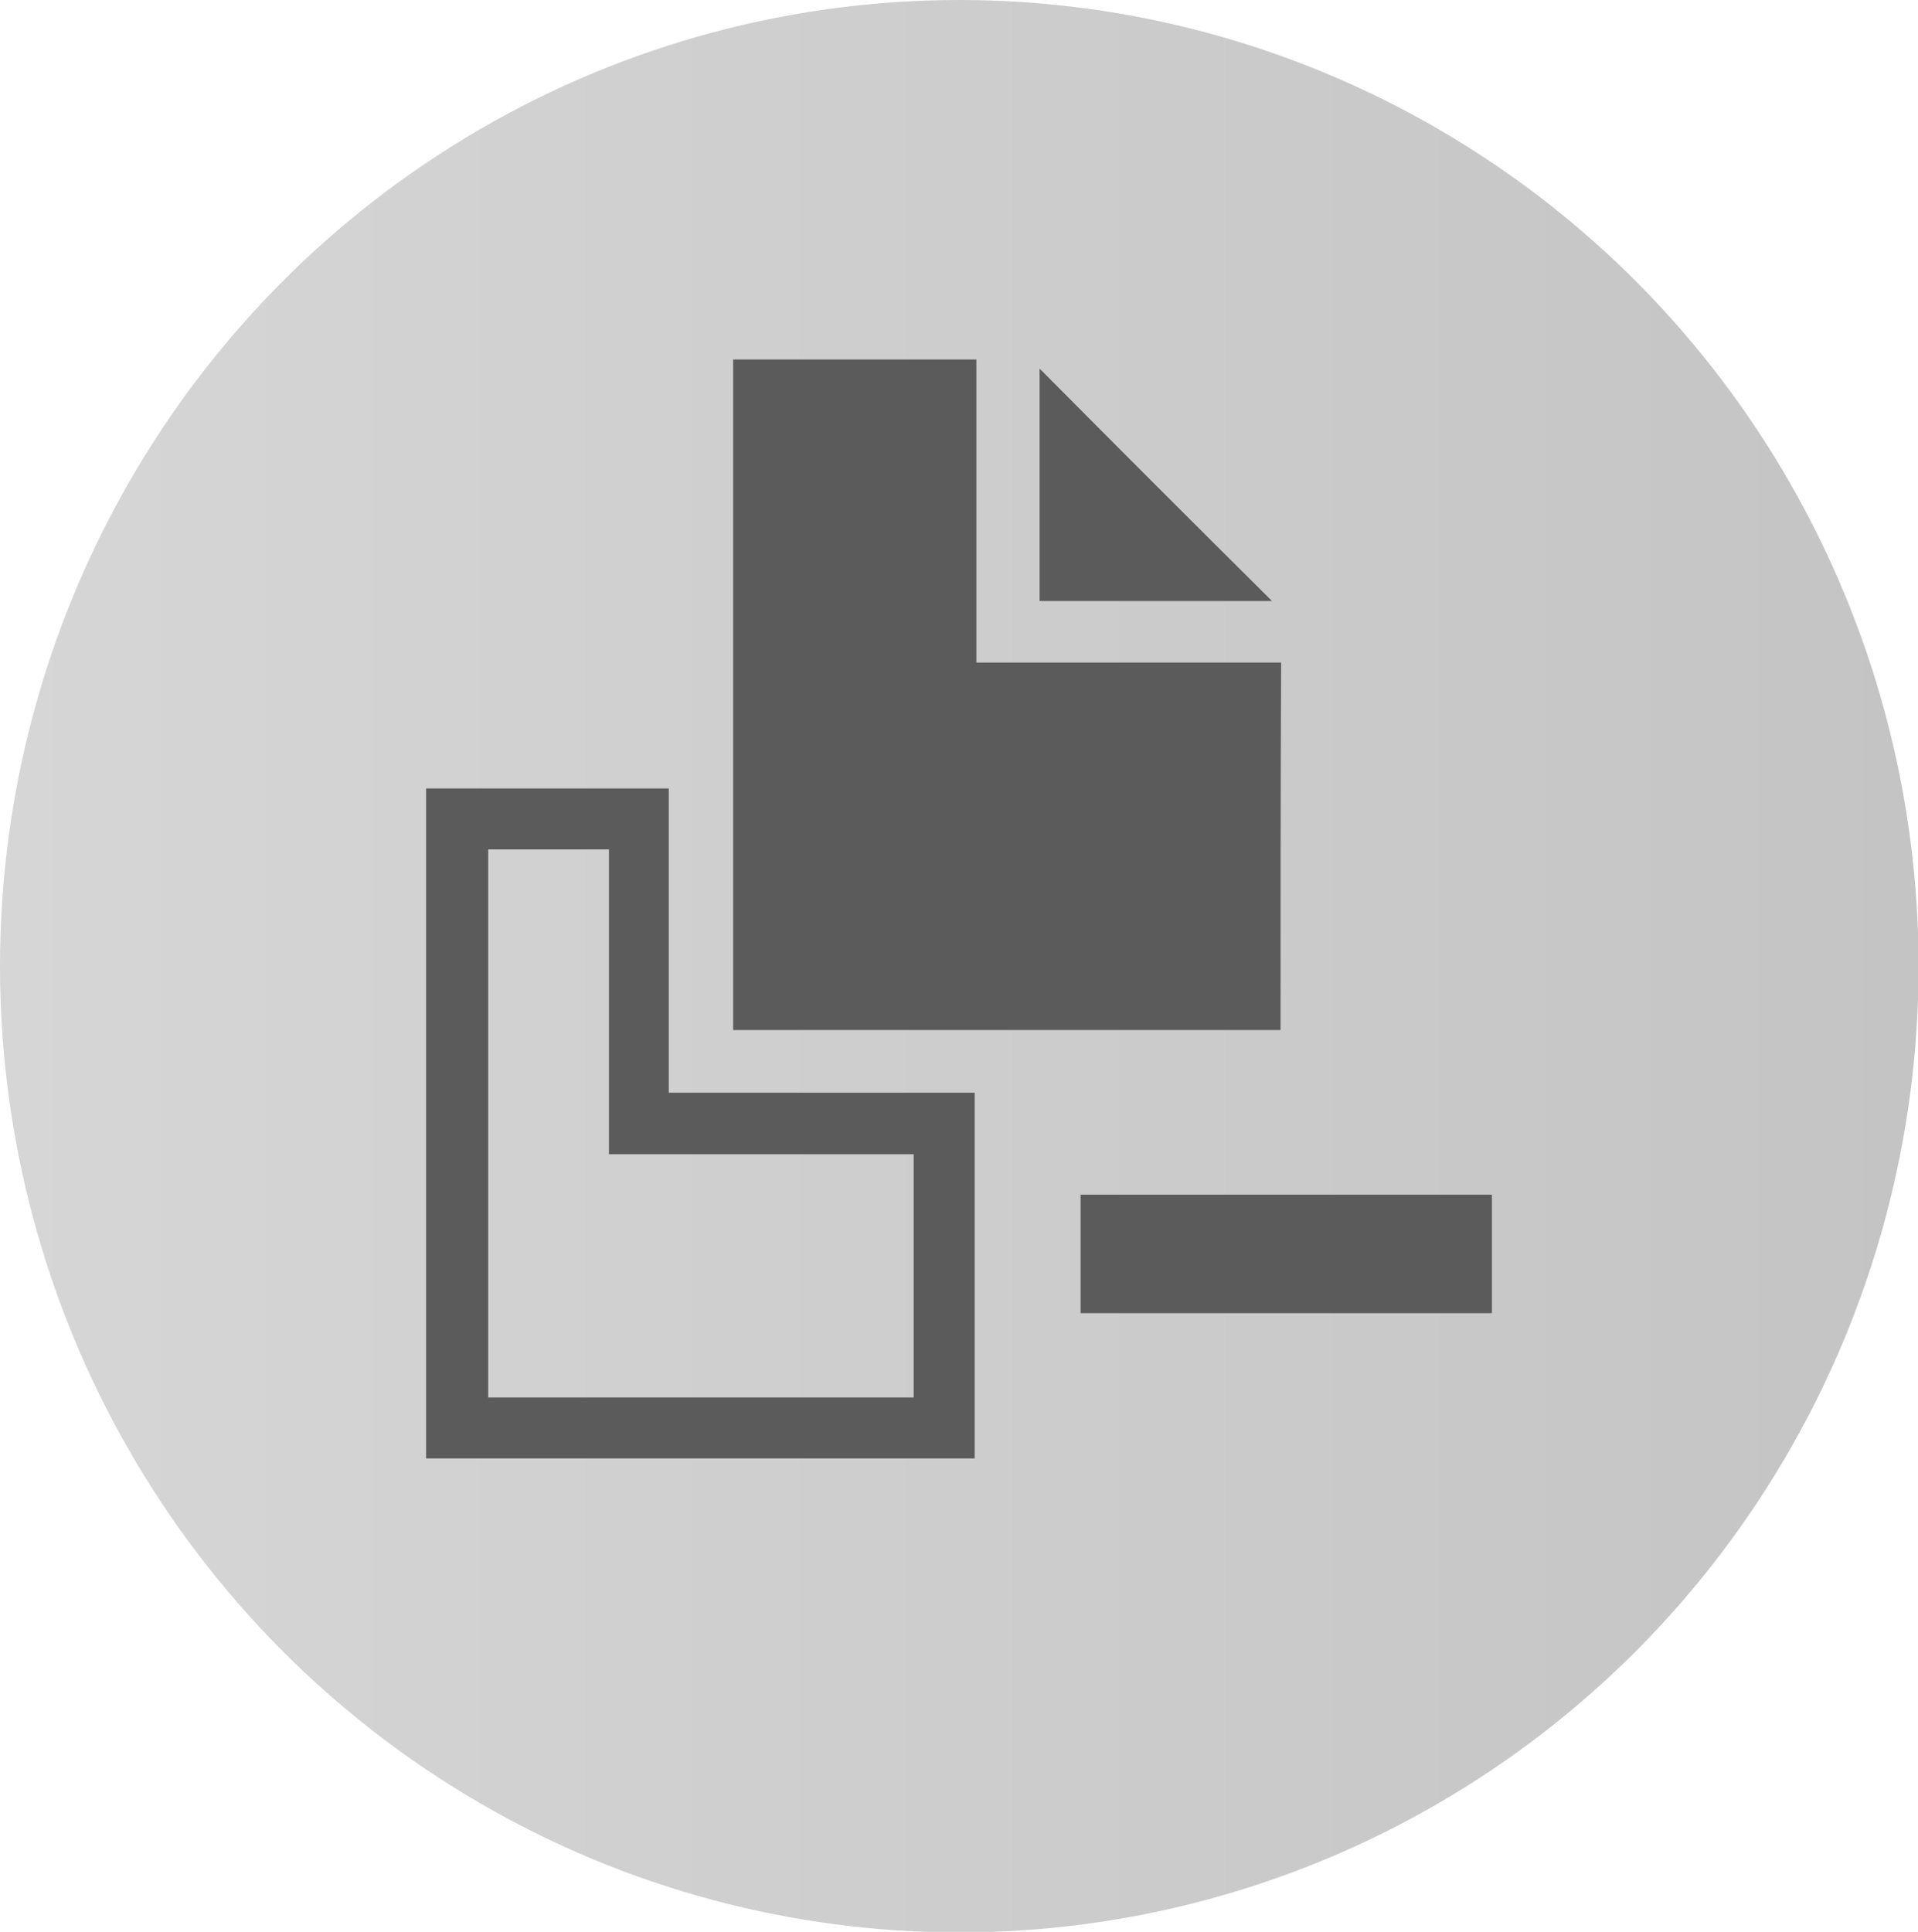 <?xml version="1.0" encoding="utf-8"?>
<!-- Generator: Adobe Illustrator 24.0.1, SVG Export Plug-In . SVG Version: 6.00 Build 0)  -->
<svg version="1.1" id="Light_Theme_Icons" xmlns="http://www.w3.org/2000/svg" xmlns:xlink="http://www.w3.org/1999/xlink" x="0px"
	 y="0px" viewBox="0 0 33.67 33.91" style="enable-background:new 0 0 33.67 33.91;" xml:space="preserve">
<style type="text/css">
	.st0{fill:url(#SVGID_1_);}
	.st1{fill:#5B5B5B;}
	.st2{fill:url(#SVGID_2_);}
	.st3{fill:url(#SVGID_3_);}
	.st4{fill:url(#SVGID_4_);}
	.st5{display:none;fill:#5B5B5B;}
	.st6{fill:url(#SVGID_5_);}
	.st7{fill:url(#SVGID_6_);}
	.st8{fill:#4F4F4F;}
	.st9{fill:url(#SVGID_7_);}
	.st10{fill:url(#SVGID_8_);}
	.st11{fill:url(#SVGID_9_);}
	.st12{fill:url(#SVGID_10_);}
	.st13{fill:url(#SVGID_11_);}
	.st14{fill:none;stroke:#4F4F4F;stroke-miterlimit:10;}
	.st15{fill:url(#SVGID_12_);}
	.st16{fill:url(#SVGID_13_);}
	.st17{fill:url(#SVGID_14_);}
	.st18{fill:url(#SVGID_15_);}
	.st19{fill:#2D2D2D;}
	.st20{fill:url(#SVGID_16_);}
	.st21{fill:url(#SVGID_17_);}
	.st22{fill:url(#SVGID_18_);}
	.st23{fill:url(#SVGID_19_);}
	.st24{fill:#EDEDED;}
	.st25{fill:url(#SVGID_20_);}
	.st26{fill:url(#SVGID_21_);}
	.st27{fill:url(#SVGID_22_);}
	.st28{fill:url(#SVGID_23_);}
	.st29{fill:url(#SVGID_24_);}
	.st30{fill:url(#SVGID_25_);}
	.st31{fill:url(#SVGID_26_);}
	.st32{fill:url(#SVGID_27_);}
	.st33{fill:url(#SVGID_28_);}
	.st34{fill:url(#SVGID_29_);}
	.st35{fill:url(#SVGID_30_);}
	.st36{fill:#C4C4C4;}
	.st37{fill:url(#SVGID_31_);}
	.st38{fill:url(#SVGID_32_);}
	.st39{fill:url(#SVGID_33_);}
	.st40{fill:url(#SVGID_34_);}
	.st41{fill:url(#SVGID_35_);}
	.st42{fill:url(#SVGID_36_);}
	.st43{fill:url(#SVGID_37_);}
	.st44{fill:#C3C3C3;stroke:#4F4F4F;stroke-width:0.75;stroke-miterlimit:10;}
</style>
<g id="Overlay_1_">
	<linearGradient id="SVGID_1_" gradientUnits="userSpaceOnUse" x1="0" y1="16.956" x2="33.67" y2="16.956">
		<stop  offset="0" style="stop-color:#D6D6D6"/>
		<stop  offset="1" style="stop-color:#C4C4C4"/>
	</linearGradient>
	<ellipse class="st0" cx="16.84" cy="16.96" rx="16.84" ry="16.96"/>
	<g>
		<path class="st1" d="M22.48,18.08c-3.22,0-6.4,0-9.61,0c0-3.93,0-7.83,0-11.77c1.4,0,2.81,0,4.27,0c0,1.76,0,3.52,0,5.32
			c1.81,0,3.56,0,5.35,0C22.48,13.8,22.48,15.92,22.48,18.08z"/>
		<path class="st1" d="M7.48,25.6c0-3.94,0-7.84,0-11.76c1.42,0,2.81,0,4.26,0c0,1.76,0,3.52,0,5.34c1.82,0,3.58,0,5.37,0
			c0,2.17,0,4.27,0,6.42C13.92,25.6,10.72,25.6,7.48,25.6z M10.69,14.91c-0.75,0-1.43,0-2.12,0c0,3.22,0,6.42,0,9.62
			c2.51,0,4.99,0,7.47,0c0-1.43,0-2.82,0-4.27c-1.79,0-3.55,0-5.35,0C10.69,18.44,10.69,16.7,10.69,14.91z"/>
		<path class="st1" d="M18.25,6.47c1.35,1.36,2.72,2.73,4.08,4.08c-1.31,0-2.68,0-4.08,0C18.25,9.17,18.25,7.8,18.25,6.47z"/>
		<g>
			<g>
				<path class="st1" d="M26.19,20.97v2.08h-7.22v-2.08H26.19z"/>
			</g>
		</g>
	</g>
</g>
</svg>
